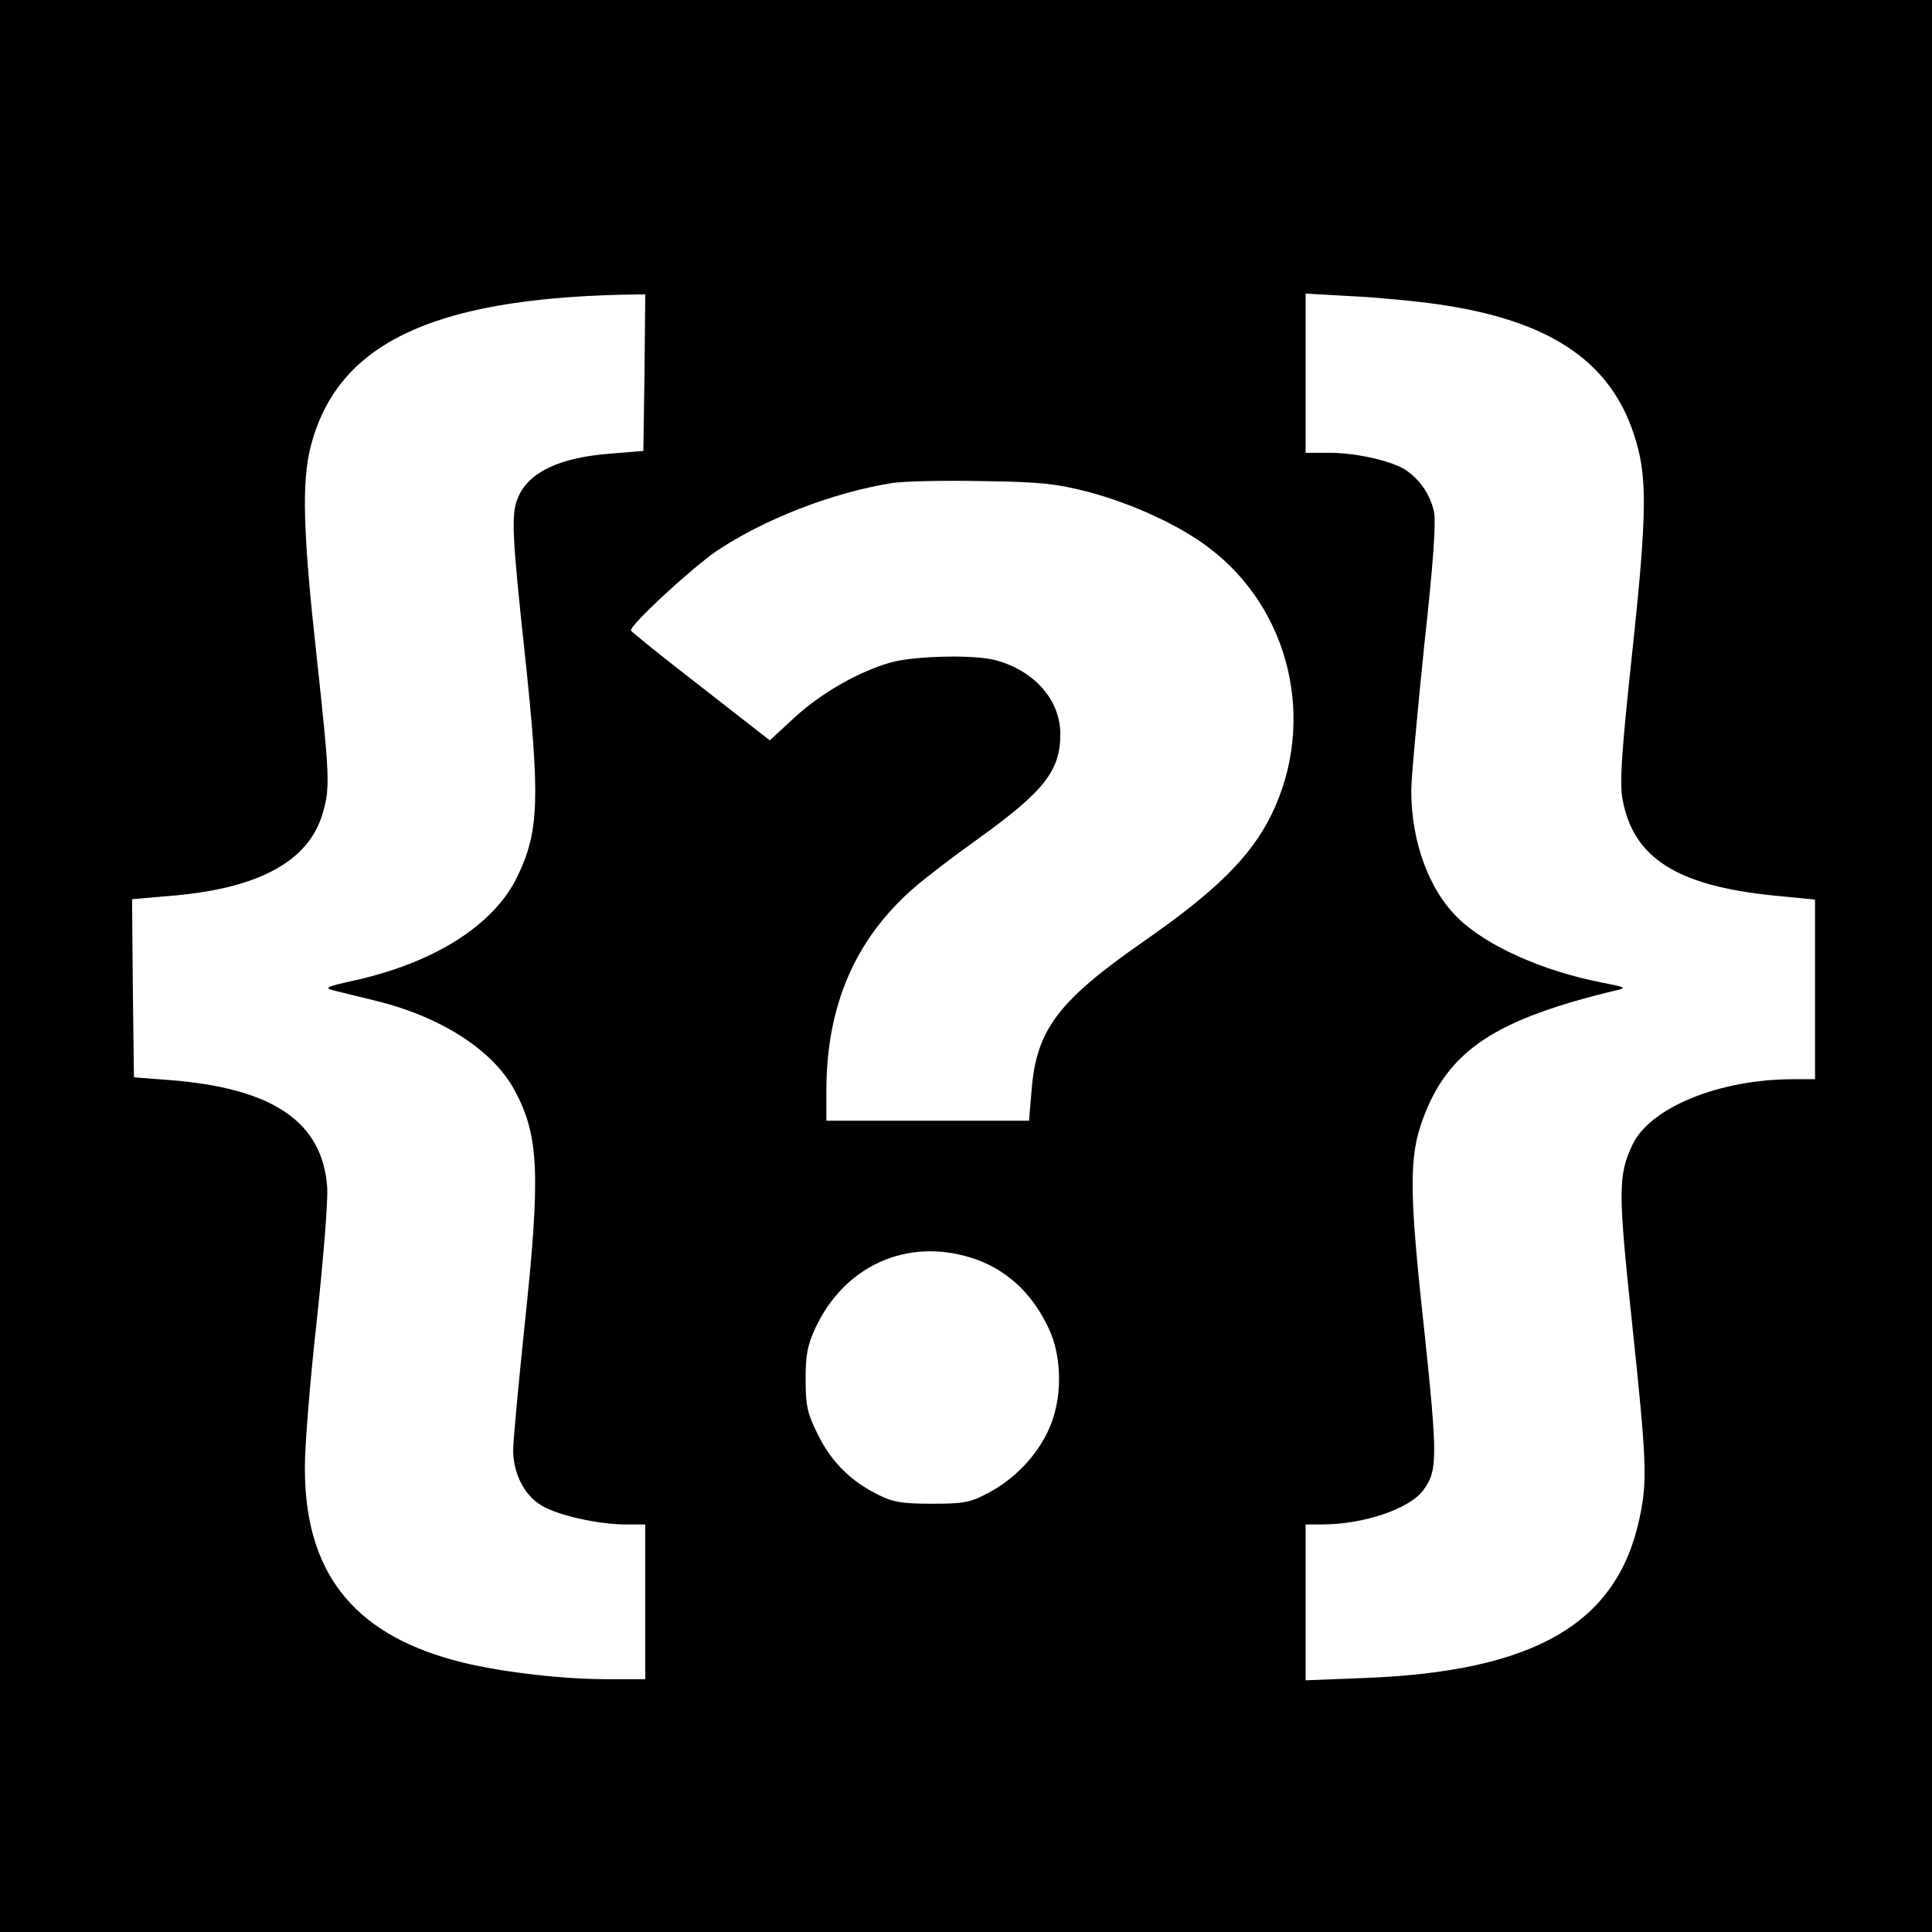 <?xml version="1.0" standalone="no"?>
<!DOCTYPE svg PUBLIC "-//W3C//DTD SVG 20010904//EN"
 "http://www.w3.org/TR/2001/REC-SVG-20010904/DTD/svg10.dtd">
<svg version="1.0" xmlns="http://www.w3.org/2000/svg"
 width="512pt" height="512pt" viewBox="0 0 512 512"
 preserveAspectRatio="xMidYMid meet">
<g transform="translate(0,512) scale(0.1,-0.1)"
fill="#000000" stroke="none">
<path d="M0 2560 l0 -2560 2560 0 2560 0 0 2560 0 2560 -2560 0 -2560 0 0
-2560z m1708 1573 l-3 -208 -85 -7 c-139 -10 -223 -51 -249 -121 -16 -42 -14
-96 19 -402 42 -392 39 -478 -19 -598 -62 -129 -221 -229 -435 -276 -72 -16
-78 -19 -51 -26 17 -4 66 -16 110 -27 173 -42 311 -131 368 -236 66 -122 70
-222 27 -627 -16 -154 -30 -302 -30 -328 0 -61 29 -119 74 -146 41 -26 151
-51 224 -51 l52 0 0 -205 0 -205 -104 0 c-126 0 -303 22 -406 51 -269 74 -394
238 -392 514 0 55 14 231 32 390 17 160 30 317 27 350 -13 173 -145 262 -421
283 l-91 7 -3 236 -2 236 92 8 c239 18 375 90 413 219 20 68 19 95 -16 418
-36 325 -40 464 -15 557 70 268 317 388 824 400 l62 1 -2 -207z m2100 181
c295 -42 456 -148 521 -342 37 -109 37 -202 -3 -577 -30 -279 -34 -350 -26
-394 29 -155 144 -228 398 -254 l112 -11 0 -238 0 -238 -57 0 c-197 0 -380
-75 -427 -174 -38 -81 -38 -123 -1 -471 39 -368 41 -420 20 -518 -59 -280
-278 -407 -732 -424 l-153 -6 0 206 0 207 42 0 c112 0 233 41 270 91 38 51 38
86 2 428 -40 365 -40 457 -3 556 67 182 192 264 514 341 27 6 22 8 -39 20
-156 30 -306 97 -381 170 -78 75 -125 203 -125 339 0 33 16 204 34 381 25 226
32 332 26 359 -10 43 -34 80 -71 107 -34 25 -132 48 -206 48 l-63 0 0 211 0
211 123 -7 c67 -3 168 -13 225 -21z m-926 -497 c117 -31 242 -88 321 -148 217
-163 287 -462 166 -709 -55 -111 -146 -201 -337 -334 -227 -158 -285 -234
-298 -393 l-7 -83 -268 0 -269 0 0 83 c1 224 77 399 232 534 31 27 108 86 170
130 175 126 218 180 218 278 0 89 -68 167 -170 195 -56 16 -219 12 -281 -6
-86 -25 -183 -81 -254 -146 l-65 -60 -182 142 c-101 78 -184 145 -186 149 -4
13 159 164 226 210 126 85 309 156 467 181 33 5 141 7 240 5 153 -2 194 -7
277 -28z m-312 -2029 c93 -28 164 -92 209 -188 37 -78 37 -191 -1 -271 -32
-69 -90 -129 -160 -166 -47 -25 -64 -28 -148 -28 -79 0 -103 4 -141 23 -74 36
-125 87 -161 159 -29 59 -33 77 -33 148 0 66 5 90 26 136 77 164 240 238 409
187z"/>
</g>
</svg>
